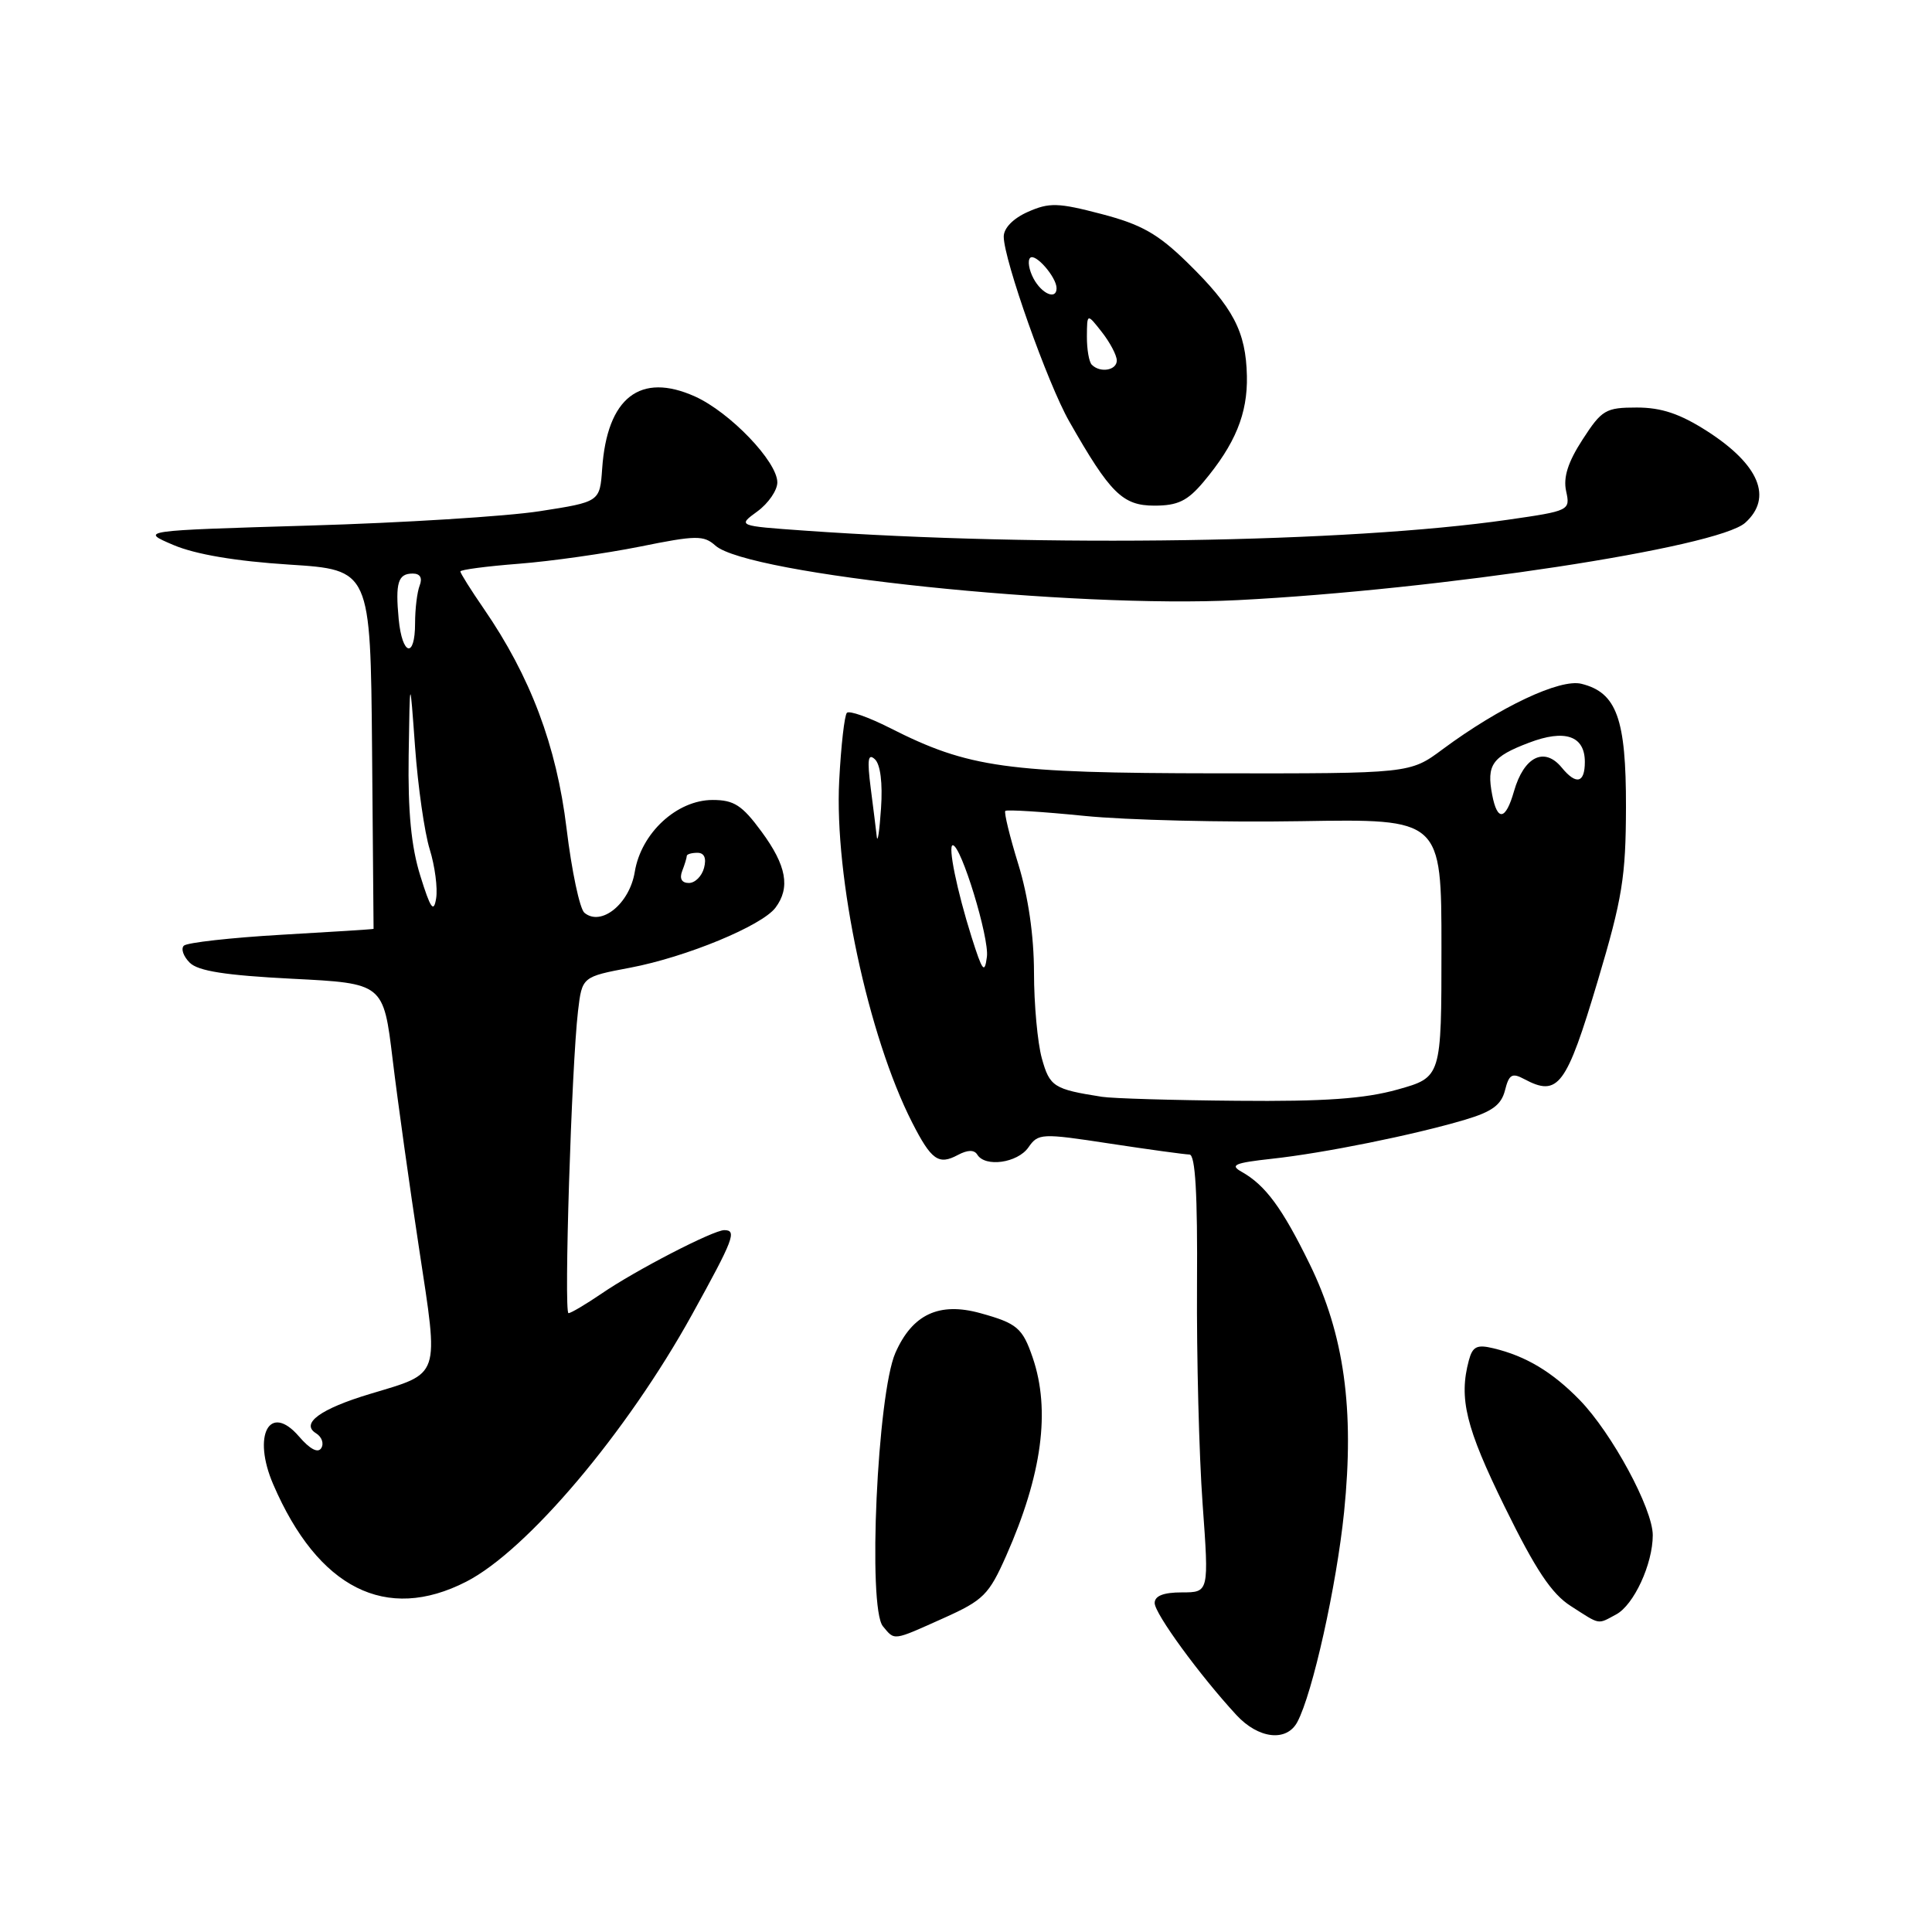 <?xml version="1.0" encoding="UTF-8" standalone="no"?>
<!DOCTYPE svg PUBLIC "-//W3C//DTD SVG 1.1//EN" "http://www.w3.org/Graphics/SVG/1.1/DTD/svg11.dtd" >
<svg xmlns="http://www.w3.org/2000/svg" xmlns:xlink="http://www.w3.org/1999/xlink" version="1.1" viewBox="0 0 256 256">
 <g >
 <path fill="currentColor"
d=" M 171.90 228.18 C 173.92 224.41 177.10 210.13 178.10 200.34 C 179.48 186.72 178.11 176.85 173.54 167.50 C 169.90 160.06 167.67 157.04 164.54 155.28 C 162.91 154.37 163.57 154.09 168.55 153.54 C 175.45 152.79 187.32 150.39 194.09 148.38 C 197.71 147.31 198.93 146.41 199.42 144.47 C 199.95 142.36 200.36 142.12 201.96 142.98 C 206.47 145.39 207.54 143.95 211.72 129.94 C 214.97 119.04 215.43 116.19 215.45 106.93 C 215.47 95.23 214.22 91.77 209.56 90.61 C 206.73 89.89 198.73 93.67 191.16 99.28 C 186.83 102.50 186.83 102.50 161.16 102.47 C 133.30 102.44 128.36 101.75 117.92 96.46 C 115.10 95.03 112.54 94.13 112.22 94.45 C 111.90 94.77 111.44 98.81 111.20 103.42 C 110.53 116.18 115.04 137.31 120.86 148.73 C 123.41 153.73 124.37 154.41 126.92 153.04 C 128.22 152.35 129.09 152.33 129.50 153.00 C 130.55 154.70 134.81 154.10 136.26 152.05 C 137.57 150.16 137.97 150.14 147.06 151.53 C 152.25 152.32 157.00 152.97 157.61 152.98 C 158.39 152.99 158.69 158.18 158.61 170.25 C 158.55 179.74 158.88 192.79 159.35 199.25 C 160.20 211.00 160.20 211.00 156.60 211.00 C 154.17 211.00 153.00 211.46 153.00 212.41 C 153.00 213.81 158.98 222.00 163.83 227.25 C 166.75 230.41 170.48 230.84 171.90 228.18 Z  M 125.03 214.41 C 130.31 212.04 131.03 211.32 133.32 206.16 C 138.08 195.41 139.22 186.87 136.84 179.90 C 135.49 175.96 134.78 175.35 129.90 174.00 C 124.44 172.49 120.89 174.15 118.64 179.27 C 116.25 184.73 114.95 213.03 116.99 215.49 C 118.59 217.41 118.23 217.46 125.03 214.41 Z  M 214.15 213.92 C 216.49 212.67 219.00 207.24 219.00 203.42 C 219.00 199.92 213.60 189.92 209.33 185.52 C 205.70 181.79 202.19 179.68 197.86 178.65 C 195.70 178.13 195.12 178.42 194.63 180.26 C 193.28 185.30 194.22 189.15 199.39 199.68 C 203.47 207.99 205.59 211.19 208.14 212.81 C 212.11 215.36 211.63 215.27 214.15 213.92 Z  M 61.78 209.58 C 69.84 205.46 83.07 189.80 91.69 174.20 C 97.22 164.19 97.68 163.00 95.97 163.00 C 94.51 163.00 84.21 168.32 79.71 171.41 C 77.62 172.83 75.65 174.00 75.33 174.00 C 74.70 174.00 75.73 141.28 76.59 133.97 C 77.13 129.43 77.13 129.43 83.53 128.22 C 90.94 126.81 100.93 122.68 102.75 120.28 C 104.75 117.62 104.22 114.69 100.91 110.20 C 98.34 106.70 97.26 106.00 94.43 106.00 C 89.69 106.00 84.95 110.38 84.11 115.53 C 83.42 119.75 79.67 122.80 77.44 120.95 C 76.82 120.44 75.75 115.40 75.07 109.76 C 73.74 98.81 70.29 89.64 64.10 80.65 C 62.39 78.17 61.00 75.95 61.00 75.72 C 61.00 75.49 64.49 75.03 68.75 74.70 C 73.01 74.37 80.23 73.34 84.79 72.43 C 92.24 70.92 93.24 70.91 94.79 72.29 C 99.08 76.13 142.17 80.63 164.00 79.52 C 190.92 78.14 227.60 72.55 231.25 69.27 C 234.94 65.95 233.11 61.56 226.19 57.12 C 222.61 54.83 220.15 54.00 216.89 54.00 C 212.76 54.00 212.25 54.30 209.70 58.24 C 207.76 61.23 207.12 63.25 207.52 65.08 C 208.08 67.64 207.99 67.69 199.79 68.87 C 178.61 71.92 138.06 72.54 106.61 70.31 C 97.72 69.68 97.72 69.68 100.36 67.76 C 101.81 66.70 103.00 64.97 103.00 63.92 C 103.00 61.17 96.74 54.64 92.10 52.54 C 84.83 49.27 80.44 52.68 79.79 62.11 C 79.48 66.50 79.48 66.50 71.49 67.74 C 67.10 68.42 53.38 69.28 41.00 69.64 C 18.51 70.31 18.51 70.31 22.99 72.22 C 25.92 73.46 31.24 74.36 38.29 74.81 C 49.09 75.50 49.09 75.50 49.30 99.25 C 49.41 112.31 49.50 123.04 49.50 123.08 C 49.50 123.13 44.01 123.48 37.30 123.86 C 30.59 124.25 24.77 124.90 24.36 125.31 C 23.95 125.71 24.30 126.73 25.14 127.56 C 26.24 128.67 29.90 129.24 38.73 129.69 C 50.81 130.30 50.81 130.30 52.03 140.40 C 52.70 145.95 54.28 157.25 55.54 165.50 C 58.16 182.74 58.46 181.86 49.04 184.70 C 42.44 186.68 39.78 188.63 41.88 189.92 C 42.64 190.39 42.95 191.27 42.57 191.88 C 42.14 192.59 41.07 192.03 39.61 190.33 C 35.72 185.82 33.39 190.18 36.21 196.70 C 42.15 210.48 51.17 215.02 61.78 209.58 Z  M 159.45 63.88 C 163.67 58.86 165.33 54.82 165.22 49.81 C 165.09 43.92 163.41 40.73 157.33 34.79 C 153.43 30.98 151.24 29.74 145.96 28.36 C 140.20 26.85 139.04 26.82 136.21 28.07 C 134.26 28.93 133.00 30.22 133.00 31.35 C 133.00 34.39 138.82 50.83 141.68 55.84 C 147.10 65.36 148.75 67.00 152.96 67.00 C 156.06 67.00 157.34 66.38 159.45 63.88 Z  M 146.00 145.33 C 139.62 144.33 139.09 143.99 138.05 140.24 C 137.48 138.18 137.01 133.06 137.01 128.86 C 137.00 123.96 136.25 118.80 134.93 114.51 C 133.79 110.82 133.02 107.65 133.21 107.45 C 133.41 107.26 138.12 107.55 143.69 108.11 C 149.25 108.67 162.17 108.98 172.40 108.81 C 191.00 108.50 191.00 108.50 191.00 125.62 C 191.00 142.74 191.00 142.74 185.18 144.37 C 180.82 145.59 175.50 145.97 163.93 145.86 C 155.45 145.79 147.38 145.55 146.00 145.33 Z  M 128.74 124.17 C 126.79 117.98 125.57 112.00 126.25 112.00 C 127.35 112.00 131.10 124.27 130.77 126.78 C 130.47 129.10 130.18 128.72 128.74 124.17 Z  M 116.18 110.89 C 116.08 110.00 115.72 107.08 115.37 104.39 C 114.89 100.64 115.02 99.76 115.93 100.61 C 116.66 101.29 116.97 103.78 116.74 107.11 C 116.54 110.07 116.29 111.78 116.18 110.89 Z  M 197.72 105.31 C 196.96 101.34 197.71 100.27 202.58 98.42 C 207.36 96.59 210.00 97.49 210.00 100.96 C 210.00 103.77 208.86 104.05 206.94 101.71 C 204.64 98.91 201.93 100.25 200.61 104.85 C 199.51 108.71 198.40 108.88 197.72 105.31 Z  M 55.70 116.07 C 54.49 112.21 54.04 107.57 54.15 100.07 C 54.31 89.50 54.31 89.50 55.00 99.00 C 55.38 104.22 56.25 110.32 56.94 112.54 C 57.63 114.77 58.01 117.69 57.79 119.04 C 57.47 121.01 57.05 120.41 55.70 116.07 Z  M 90.39 115.42 C 90.73 114.55 91.00 113.65 91.00 113.42 C 91.00 113.19 91.63 113.00 92.41 113.00 C 93.32 113.00 93.63 113.70 93.29 115.00 C 93.00 116.10 92.10 117.00 91.28 117.00 C 90.33 117.00 90.01 116.42 90.39 115.42 Z  M 52.83 82.06 C 52.37 77.20 52.74 76.00 54.69 76.00 C 55.67 76.00 56.00 76.57 55.61 77.58 C 55.27 78.45 55.00 80.70 55.00 82.58 C 55.00 87.30 53.30 86.89 52.83 82.06 Z  M 144.67 48.33 C 144.30 47.97 144.01 46.28 144.02 44.58 C 144.04 41.50 144.04 41.50 146.00 44.00 C 147.08 45.38 147.97 47.06 147.98 47.75 C 148.00 49.07 145.79 49.46 144.67 48.33 Z  M 136.95 36.91 C 136.34 35.77 136.14 34.53 136.50 34.17 C 137.18 33.49 140.00 36.73 140.00 38.19 C 140.00 39.78 138.05 38.96 136.95 36.91 Z "/>
</g>
</svg>